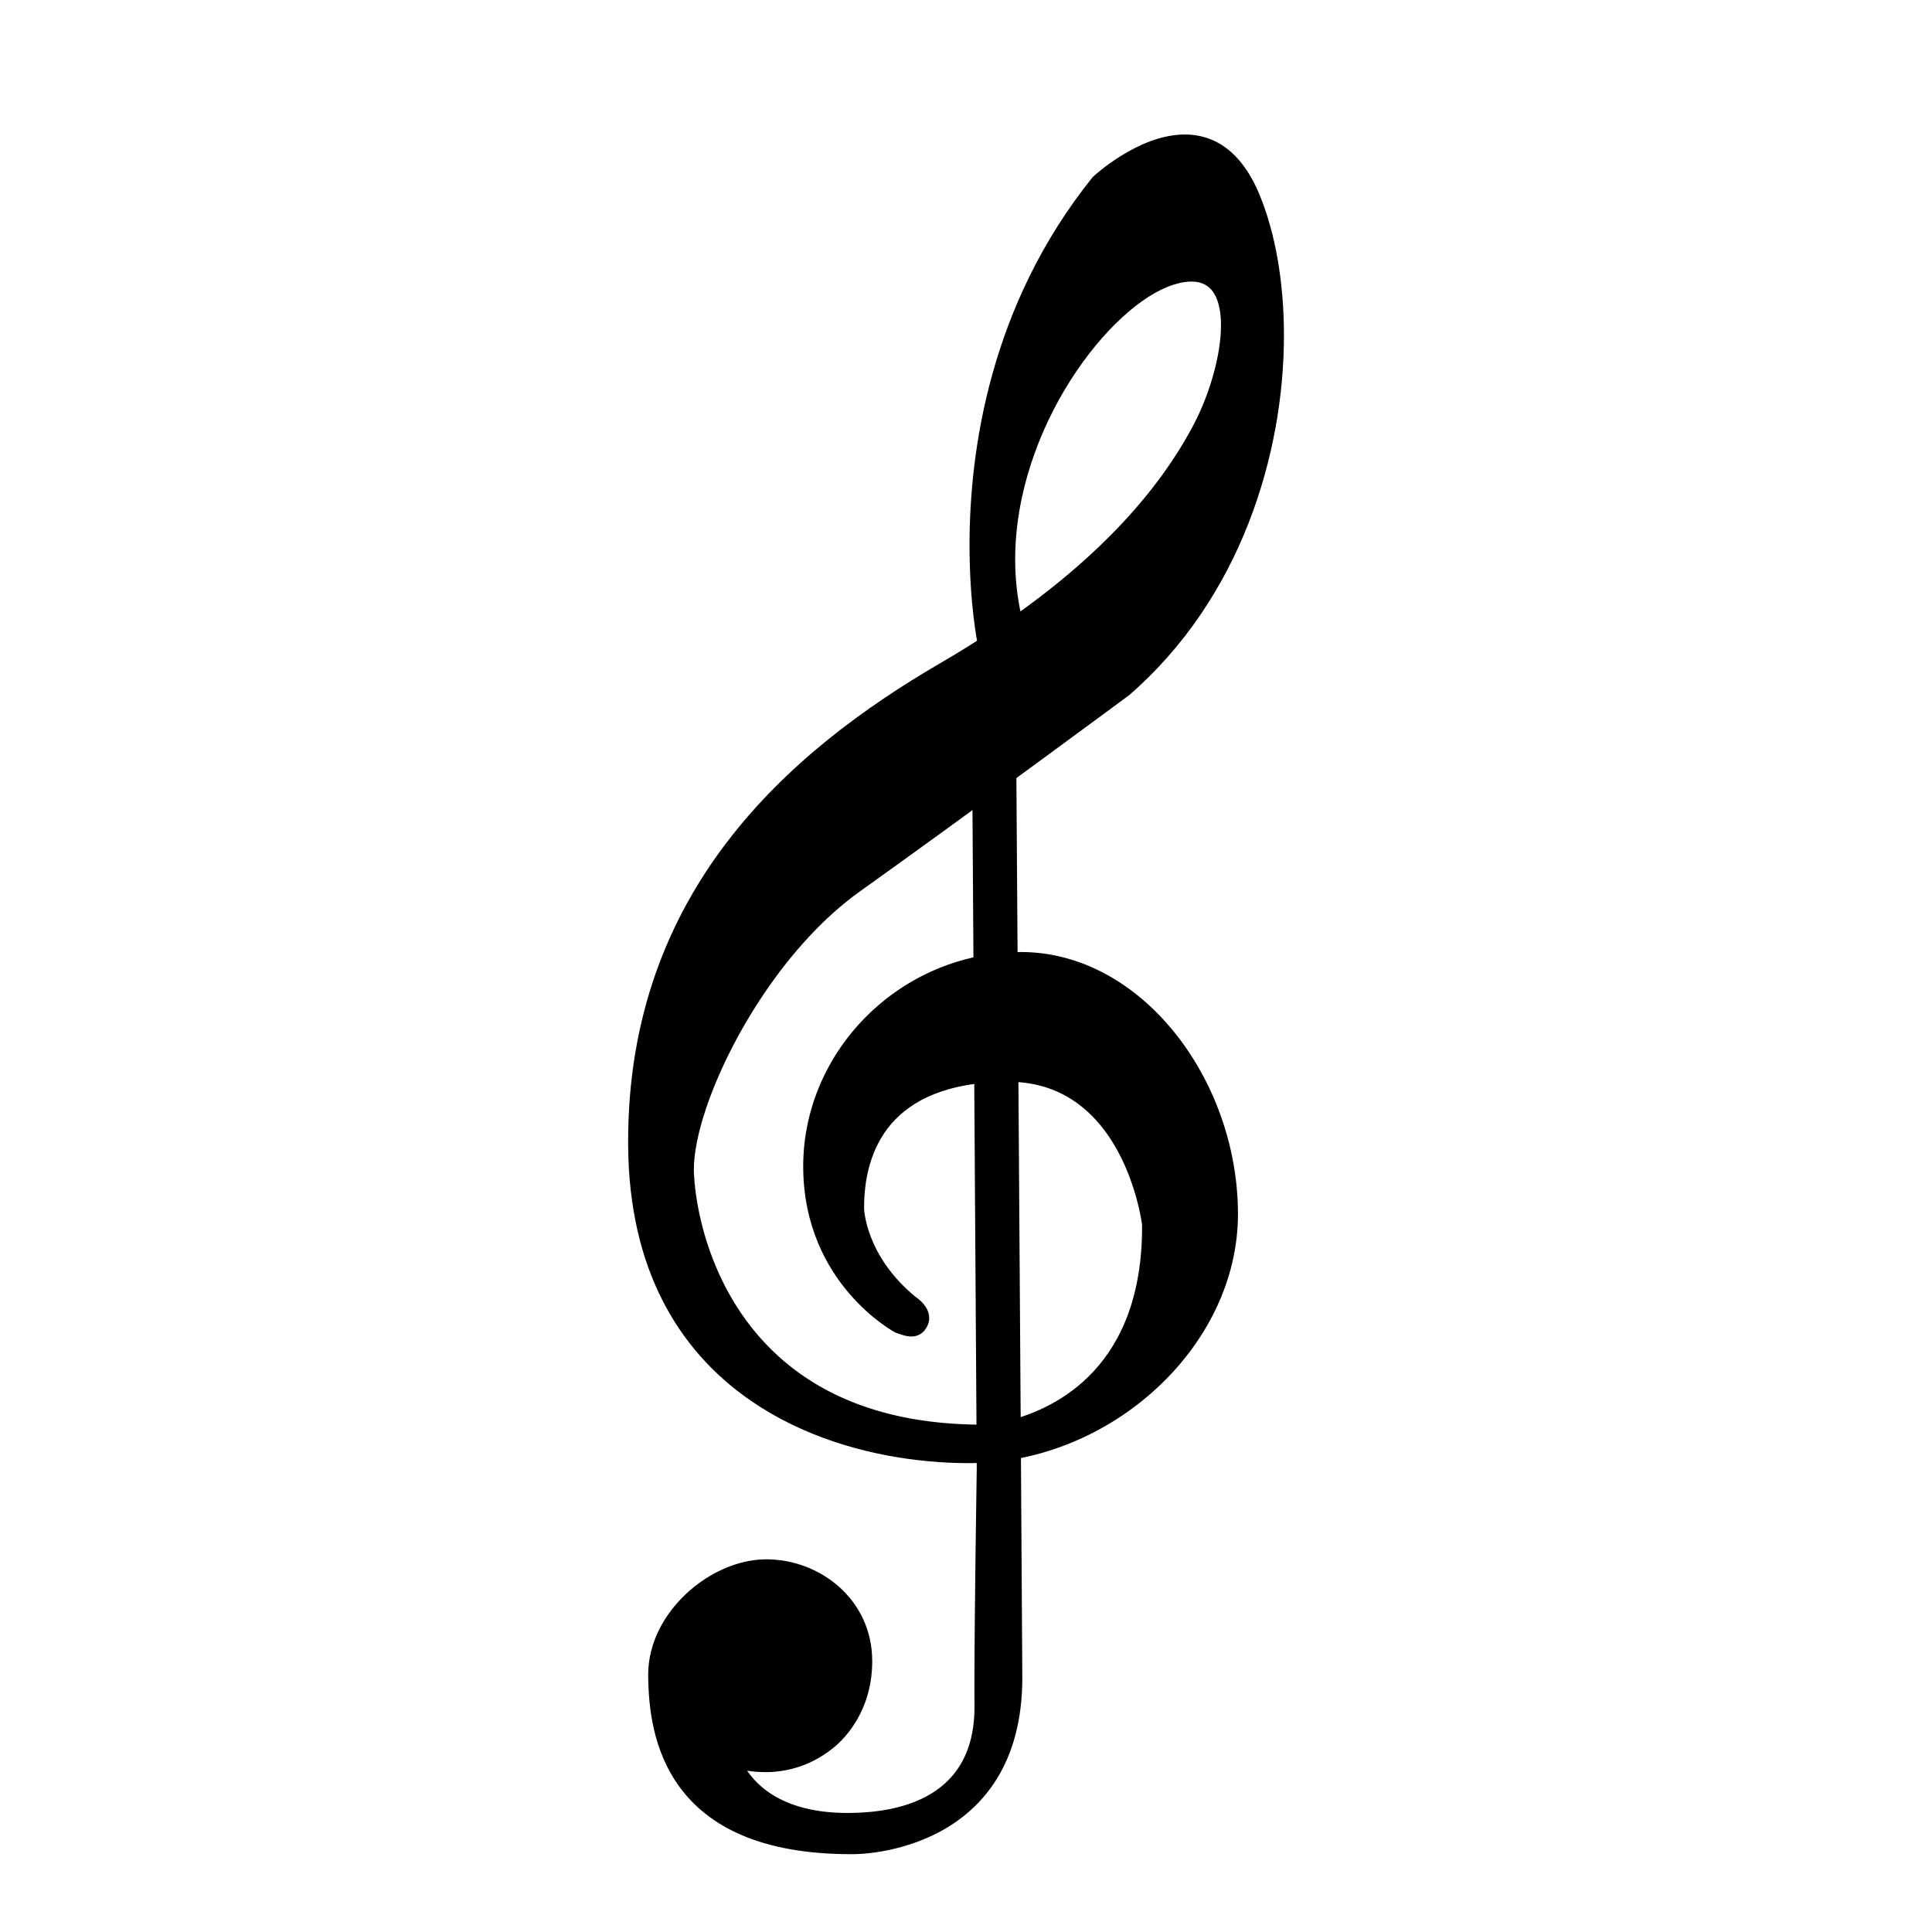 <?xml version="1.0" encoding="UTF-8"?>
<svg xmlns="http://www.w3.org/2000/svg" xmlns:xlink="http://www.w3.org/1999/xlink" width="900pt" height="900pt" viewBox="0 0 900 900" version="1.2">
<defs>
<clipPath id="clip1">
  <path d="M 292.559 62 L 599 62 L 599 682 L 292.559 682 Z M 292.559 62 "/>
</clipPath>
</defs>
<g id="surface1">
<path style=" stroke:none;fill-rule:nonzero;fill:rgb(0%,0%,0%);fill-opacity:1;" d="M 343.316 821.367 C 343.316 821.367 365.828 829.074 386.219 812.777 C 386.219 812.777 404.164 800.262 403.969 773.441 C 403.805 746.637 380.938 728.578 356.594 728.746 C 332.262 728.91 304.121 752.441 304.305 780.418 C 304.477 808.395 311.852 861.957 397.715 861.387 C 397.715 861.387 474.434 862.184 473.891 780.664 C 473.414 705.387 473.27 682.23 473.27 682.23 L 471.113 360.449 C 471.113 360.449 462.559 366.535 455.336 372.414 L 457.359 683.688 C 457.359 683.688 456.078 762.441 456.305 794.773 C 456.535 831.164 431.707 846.656 395.496 846.895 C 358.41 847.145 346.758 828.387 343.316 821.367 "/>
<path style=" stroke:none;fill-rule:nonzero;fill:rgb(0%,0%,0%);fill-opacity:1;" d="M 343.316 821.367 L 342.555 823.574 C 342.723 823.629 348.27 825.527 356.457 825.535 C 365.074 825.535 376.711 823.383 387.688 814.609 L 386.219 812.777 L 387.559 814.703 C 387.723 814.582 392.363 811.328 397.02 804.609 C 401.676 797.898 406.316 787.668 406.316 773.871 L 406.309 773.461 L 406.309 773.422 C 406.234 759.406 400.191 747.562 391.031 739.34 C 381.863 731.102 369.605 726.398 356.914 726.387 L 356.492 726.398 L 356.594 728.746 L 356.586 726.398 C 343.703 726.508 330.18 732.648 319.754 742.34 C 309.336 752.035 301.957 765.402 301.949 780.141 L 301.957 780.5 L 304.305 780.418 L 301.957 780.426 C 302.059 794.535 303.898 815.305 316.793 832.742 C 323.238 841.441 332.453 849.242 345.391 854.816 C 358.336 860.379 374.977 863.742 396.379 863.742 C 396.828 863.742 397.266 863.734 397.715 863.734 L 397.816 863.734 L 397.754 862.367 L 397.781 863.734 L 397.816 863.734 L 397.754 862.367 L 397.781 863.734 L 397.801 863.734 C 399.414 863.727 418.75 863.559 438.016 853.184 C 447.633 847.996 457.23 840.211 464.395 828.605 C 471.555 817.012 476.238 801.668 476.238 781.527 C 476.238 781.234 476.23 780.949 476.23 780.664 L 476.23 780.656 C 475.992 743.008 475.844 718.402 475.746 703.195 C 475.699 695.605 475.66 690.355 475.645 687.008 C 475.625 683.66 475.617 682.215 475.617 682.215 L 473.461 360.43 C 473.461 359.551 472.965 358.754 472.188 358.359 C 471.406 357.957 470.473 358.031 469.758 358.535 C 469.738 358.551 461.156 364.648 453.848 370.59 C 453.297 371.039 452.977 371.715 452.988 372.422 L 455.012 683.707 L 457.359 683.688 L 455.012 683.652 C 455.012 683.66 453.93 750.414 453.922 786.273 C 453.93 789.363 453.93 792.223 453.957 794.793 L 453.957 794.773 L 453.957 795.297 C 453.949 804.031 452.457 811.402 449.723 817.562 C 445.613 826.793 438.766 833.402 429.551 837.84 C 420.344 842.273 408.746 844.457 395.48 844.547 C 395.25 844.547 395.012 844.547 394.766 844.547 C 376.895 844.539 365.422 840.027 357.969 834.824 C 350.516 829.598 347.031 823.613 345.426 820.328 L 343.316 821.367 L 342.555 823.574 L 343.316 821.367 L 341.207 822.391 C 343.004 826.086 346.984 832.871 355.281 838.664 C 363.562 844.477 376.113 849.242 394.766 849.242 C 395.004 849.242 395.258 849.242 395.508 849.234 C 413.844 849.105 429.57 845.172 440.855 836.352 C 446.496 831.953 450.98 826.324 454.016 819.469 C 457.047 812.609 458.652 804.562 458.652 795.297 L 458.645 794.773 L 458.645 794.754 C 458.625 792.195 458.617 789.355 458.617 786.273 C 458.617 768.391 458.891 742.742 459.168 721.574 C 459.297 710.996 459.434 701.539 459.535 694.719 C 459.645 687.898 459.707 683.734 459.707 683.727 L 459.707 683.672 L 457.672 372.395 L 455.336 372.414 L 456.809 374.227 C 460.379 371.332 464.301 368.352 467.328 366.113 C 468.848 364.988 470.133 364.051 471.039 363.391 C 471.957 362.73 472.48 362.355 472.48 362.355 L 471.113 360.449 L 468.766 360.457 L 470.922 682.242 C 470.922 682.242 471.066 705.395 471.543 780.684 L 471.543 780.664 C 471.543 780.957 471.543 781.25 471.543 781.527 C 471.535 800.941 467.062 815.352 460.395 826.141 C 450.41 842.32 435.348 850.543 422.383 854.742 C 409.445 858.941 398.688 859.051 397.801 859.043 L 397.617 859.051 L 397.715 861.387 L 397.715 859.043 C 397.258 859.043 396.809 859.051 396.379 859.051 C 375.465 859.051 359.473 855.758 347.25 850.496 C 328.922 842.586 318.965 830.312 313.363 817.34 C 307.777 804.379 306.707 790.695 306.641 780.398 L 306.641 780.141 C 306.633 767.023 313.27 754.777 322.945 745.777 C 332.609 736.773 345.234 731.145 356.613 731.09 L 356.703 731.082 L 356.914 731.082 C 368.441 731.082 379.625 735.383 387.887 742.824 C 396.156 750.277 401.531 760.781 401.621 773.449 L 403.969 773.441 L 401.621 773.414 L 401.621 773.871 C 401.613 786.605 397.379 795.828 393.16 801.934 C 391.051 804.984 388.941 807.238 387.375 808.723 C 386.594 809.457 385.953 810.008 385.512 810.355 C 385.293 810.539 385.117 810.668 385.008 810.75 L 384.898 810.832 L 384.871 810.852 L 385.047 811.098 L 384.871 810.852 L 385.047 811.098 L 384.871 810.852 L 384.75 810.941 C 374.766 818.91 364.332 820.832 356.457 820.832 C 352.734 820.844 349.598 820.402 347.406 819.973 C 346.316 819.754 345.465 819.543 344.895 819.387 C 344.609 819.305 344.398 819.238 344.254 819.203 L 344.105 819.148 L 344.078 819.137 C 343.18 818.836 342.191 819.094 341.559 819.809 C 340.926 820.512 340.785 821.531 341.207 822.391 L 343.316 821.367 "/>
<path style=" stroke:none;fill-rule:nonzero;fill:rgb(0%,0%,0%);fill-opacity:1;" d="M 418.246 618.707 C 418.246 618.707 376.848 596.852 376.52 543.961 C 376.18 491.039 420.465 446.215 475.148 445.848 C 529.805 445.488 573.953 503.426 574.355 564.797 C 574.758 626.141 515.949 678.812 452.676 679.234 C 389.438 679.648 295.723 649.645 294.961 533.547 C 294.191 417.43 368.02 352.363 439.281 310.914 C 510.551 269.449 542.805 228.281 558.348 198.453 C 573.898 168.645 580.949 119.125 545.703 130.465 C 510.484 141.832 457.555 216.559 473.48 287.289 L 473.793 288.84 L 457.738 299.637 C 457.738 299.637 432.953 180.844 510.777 84.062 C 510.777 84.062 561.879 36.32 584.707 91.938 C 607.492 147.523 598.598 257.762 524.516 322.023 C 524.516 322.023 451.051 376.363 399.129 413.414 C 352.699 446.562 319.562 516.129 320.918 546.59 C 322.273 577.035 342.594 666.758 459.121 665.996 C 459.121 665.996 534.965 661.672 534.371 570.488 C 534.371 570.488 526.246 501.195 469.133 501.562 C 412.02 501.949 400.008 536.02 400.184 563.109 C 400.184 563.109 400.707 586.109 425.148 606.055 C 425.148 606.055 432.832 610.859 429.828 616.781 C 426.984 622.336 421.73 619.816 418.246 618.707 "/>
<g clip-path="url(#clip1)" clip-rule="nonzero">
<path style=" stroke:none;fill-rule:nonzero;fill:rgb(0%,0%,0%);fill-opacity:1;" d="M 418.246 618.707 L 419.336 616.625 L 419.328 616.625 C 418.871 616.379 408.766 610.852 398.809 599.078 C 388.852 587.293 379.031 569.359 378.855 543.941 L 378.855 543.363 C 378.84 492.039 421.977 448.535 475.168 448.195 L 475.652 448.184 C 502.004 448.184 525.934 462.172 543.43 483.852 C 560.914 505.504 571.816 534.773 572.008 564.812 L 572.008 565.418 C 572.008 595.184 557.707 622.941 535.562 643.348 C 513.438 663.742 483.527 676.688 452.656 676.887 C 452.246 676.887 451.832 676.887 451.41 676.887 C 420.164 676.898 381.672 669.352 351.121 647.727 C 335.836 636.91 322.512 622.602 312.922 603.902 C 303.352 585.191 297.5 562.055 297.309 533.539 C 297.309 532.934 297.297 532.336 297.297 531.75 C 297.316 474.758 315.453 430.438 342.402 395.09 C 369.348 359.762 405.172 333.461 440.461 312.938 C 512.055 271.301 544.684 229.777 560.43 199.543 C 567.918 185.133 573.457 166.5 573.477 151.547 C 573.465 144.766 572.348 138.676 569.414 134.02 C 567.945 131.711 565.992 129.777 563.555 128.465 C 561.125 127.137 558.246 126.457 555.02 126.457 C 552.012 126.457 548.672 127.043 544.98 128.234 C 536.809 130.887 528.043 136.586 519.379 144.582 C 506.387 156.57 493.641 173.77 484.098 193.879 C 474.551 213.973 468.215 236.992 468.215 260.586 C 468.215 269.617 469.145 278.738 471.188 287.805 L 473.48 287.289 L 471.18 287.758 L 471.18 287.766 L 456.426 297.684 L 457.738 299.637 L 460.039 299.152 L 460 298.969 C 459.605 297.008 456.332 279.719 456.332 253.969 C 456.332 210.84 465.52 144.066 512.602 85.527 L 510.777 84.062 L 512.383 85.777 L 512.43 85.738 C 512.961 85.242 518.113 80.578 525.523 76.086 C 532.93 71.586 542.605 67.324 551.965 67.34 C 557.605 67.352 563.125 68.816 568.324 72.668 C 573.523 76.527 578.445 82.871 582.535 92.824 C 589.43 109.637 593.418 131.773 593.418 156.168 C 593.426 210.738 573.504 276.445 522.984 320.242 L 524.516 322.023 L 523.121 320.133 C 523.121 320.133 521.973 320.977 519.863 322.535 C 505.102 333.445 443.176 379.105 397.773 411.508 C 374.609 428.047 354.898 453.281 340.887 478.363 C 333.883 490.902 328.309 503.414 324.477 514.82 C 320.645 526.223 318.535 536.5 318.523 544.738 C 318.523 545.398 318.543 546.059 318.57 546.711 L 318.57 546.699 C 319.277 562.23 324.703 592.461 344.703 619.074 C 354.707 632.363 368.367 644.723 386.832 653.715 C 405.301 662.715 428.543 668.352 457.645 668.352 C 458.141 668.344 458.625 668.344 459.121 668.344 L 459.25 668.344 C 459.48 668.316 478.66 667.234 498.035 654.547 C 507.715 648.195 517.426 638.91 524.688 625.453 C 531.941 611.996 536.727 594.406 536.727 571.543 C 536.727 571.184 536.719 570.828 536.719 570.488 L 536.707 570.215 C 536.68 570.059 534.645 552.605 525.32 534.93 C 520.645 526.094 514.125 517.184 505.031 510.445 C 495.934 503.707 484.234 499.207 469.594 499.215 L 469.078 499.215 L 469.133 501.562 L 469.113 499.215 C 454.711 499.316 443.02 501.52 433.566 505.277 C 419.383 510.887 410.324 520.062 404.961 530.395 C 399.586 540.723 397.836 552.145 397.836 562.523 C 397.836 562.707 397.828 562.918 397.836 563.156 C 397.844 563.355 398 569.379 401.312 577.941 C 404.621 586.512 411.102 597.621 423.676 607.871 L 423.914 608.047 L 424.223 607.551 L 423.902 608.047 L 423.914 608.047 L 424.223 607.551 L 423.902 608.047 C 423.957 608.074 425.16 608.859 426.242 610.035 C 426.793 610.621 427.297 611.289 427.645 611.969 C 427.992 612.656 428.176 613.324 428.176 613.977 C 428.176 614.508 428.066 615.059 427.734 615.727 L 427.746 615.707 C 427.215 616.727 426.699 617.211 426.23 617.496 C 425.754 617.77 425.242 617.891 424.555 617.898 C 423.801 617.898 422.875 617.727 421.914 617.441 C 420.941 617.156 419.941 616.781 418.953 616.469 L 418.246 618.707 L 419.336 616.625 L 418.246 618.707 L 417.531 620.941 C 418.355 621.199 419.418 621.594 420.602 621.941 C 421.785 622.289 423.105 622.594 424.555 622.594 C 425.867 622.594 427.305 622.316 428.633 621.531 C 429.965 620.742 431.09 619.484 431.918 617.844 L 431.926 617.836 C 432.566 616.562 432.879 615.23 432.871 613.977 C 432.871 612.371 432.402 610.934 431.762 609.723 C 430.797 607.906 429.477 606.551 428.406 605.598 C 427.324 604.652 426.48 604.113 426.398 604.066 L 425.148 606.055 L 426.637 604.242 C 414.754 594.531 408.758 584.176 405.684 576.254 C 404.164 572.293 403.363 568.938 402.961 566.602 C 402.75 565.438 402.648 564.52 402.594 563.914 C 402.559 563.613 402.547 563.383 402.539 563.238 L 402.531 563.082 L 402.531 562.523 C 402.52 549.359 405.527 534.812 415.176 523.59 C 419.996 517.973 426.508 513.133 435.301 509.641 C 444.094 506.137 455.195 504 469.152 503.91 L 469.594 503.91 C 483.281 503.918 493.863 508.035 502.234 514.223 C 514.777 523.48 522.305 537.605 526.621 549.477 C 528.777 555.41 530.145 560.762 530.961 564.613 C 531.363 566.539 531.637 568.098 531.812 569.16 C 531.895 569.691 531.949 570.094 531.996 570.371 L 532.031 570.672 L 532.043 570.762 L 534.371 570.488 L 532.023 570.488 C 532.023 570.848 532.031 571.203 532.031 571.543 C 532.023 593.762 527.402 610.52 520.551 623.227 C 510.273 642.273 494.918 652.348 482.023 657.719 C 475.59 660.406 469.785 661.891 465.613 662.707 C 463.523 663.109 461.844 663.348 460.699 663.484 C 460.129 663.559 459.68 663.598 459.395 663.625 L 459.066 663.652 L 458.984 663.66 L 459.121 665.996 L 459.113 663.652 C 458.609 663.652 458.121 663.66 457.645 663.66 C 429.137 663.652 406.656 658.152 388.887 649.496 C 362.262 636.516 346.152 616.414 336.504 596.668 C 326.859 576.934 323.75 557.562 323.266 546.488 L 323.266 546.473 C 323.227 545.922 323.219 545.344 323.219 544.738 C 323.219 537.305 325.199 527.387 328.922 516.312 C 334.516 499.684 344.004 480.398 356.309 462.301 C 368.613 444.199 383.734 427.285 400.496 415.32 C 452.445 378.25 525.906 323.91 525.918 323.902 L 526.055 323.793 C 577.887 278.793 598.102 211.809 598.113 156.168 C 598.102 131.262 594.07 108.59 586.879 91.047 C 582.562 80.523 577.172 73.391 571.121 68.898 C 565.086 64.398 558.43 62.637 551.965 62.648 C 540.844 62.668 530.246 67.652 522.34 72.531 C 514.445 77.426 509.246 82.273 509.176 82.348 L 508.945 82.586 C 460.945 142.297 451.641 210.207 451.641 253.969 C 451.641 281.863 455.418 299.996 455.445 300.113 C 455.602 300.883 456.133 301.508 456.855 301.809 C 457.582 302.102 458.398 302.02 459.047 301.582 L 475.102 290.781 C 475.891 290.25 476.285 289.297 476.094 288.371 L 475.781 286.82 L 475.773 286.766 C 473.809 278.066 472.91 269.297 472.91 260.586 C 472.902 230.254 483.82 200.582 498.566 177.332 C 505.93 165.719 514.246 155.699 522.562 148.027 C 530.867 140.344 539.203 135.02 546.418 132.699 C 549.754 131.629 552.617 131.152 555.02 131.152 C 557.605 131.152 559.648 131.684 561.328 132.59 C 563.82 133.945 565.645 136.219 566.91 139.465 C 568.168 142.703 568.789 146.855 568.781 151.547 C 568.809 165.352 563.453 183.633 556.266 197.371 C 540.934 226.789 509.055 267.59 438.098 308.879 C 402.504 329.594 366.156 356.215 338.668 392.25 C 311.172 428.266 292.594 473.75 292.605 531.75 C 292.605 532.355 292.613 532.961 292.613 533.566 C 292.805 562.707 298.801 586.613 308.75 606.039 C 323.668 635.18 347.445 654.117 373.375 665.695 C 399.312 677.273 427.426 681.582 451.41 681.582 C 451.832 681.582 452.254 681.582 452.684 681.582 C 484.867 681.352 515.805 667.934 538.742 646.793 C 561.684 625.664 576.695 596.723 576.703 565.418 C 576.703 565.207 576.703 564.996 576.695 564.785 C 576.484 533.629 565.25 503.426 547.086 480.902 C 528.934 458.398 503.727 443.5 475.652 443.492 L 475.129 443.5 C 419.363 443.887 374.18 489.371 374.16 543.363 C 374.16 543.574 374.16 543.785 374.172 543.988 L 374.172 543.969 C 374.328 571.047 385.062 590.324 395.727 602.699 C 406.391 615.086 416.973 620.688 417.145 620.777 L 417.531 620.941 L 418.246 618.707 "/>
</g>
</g>
</svg>
